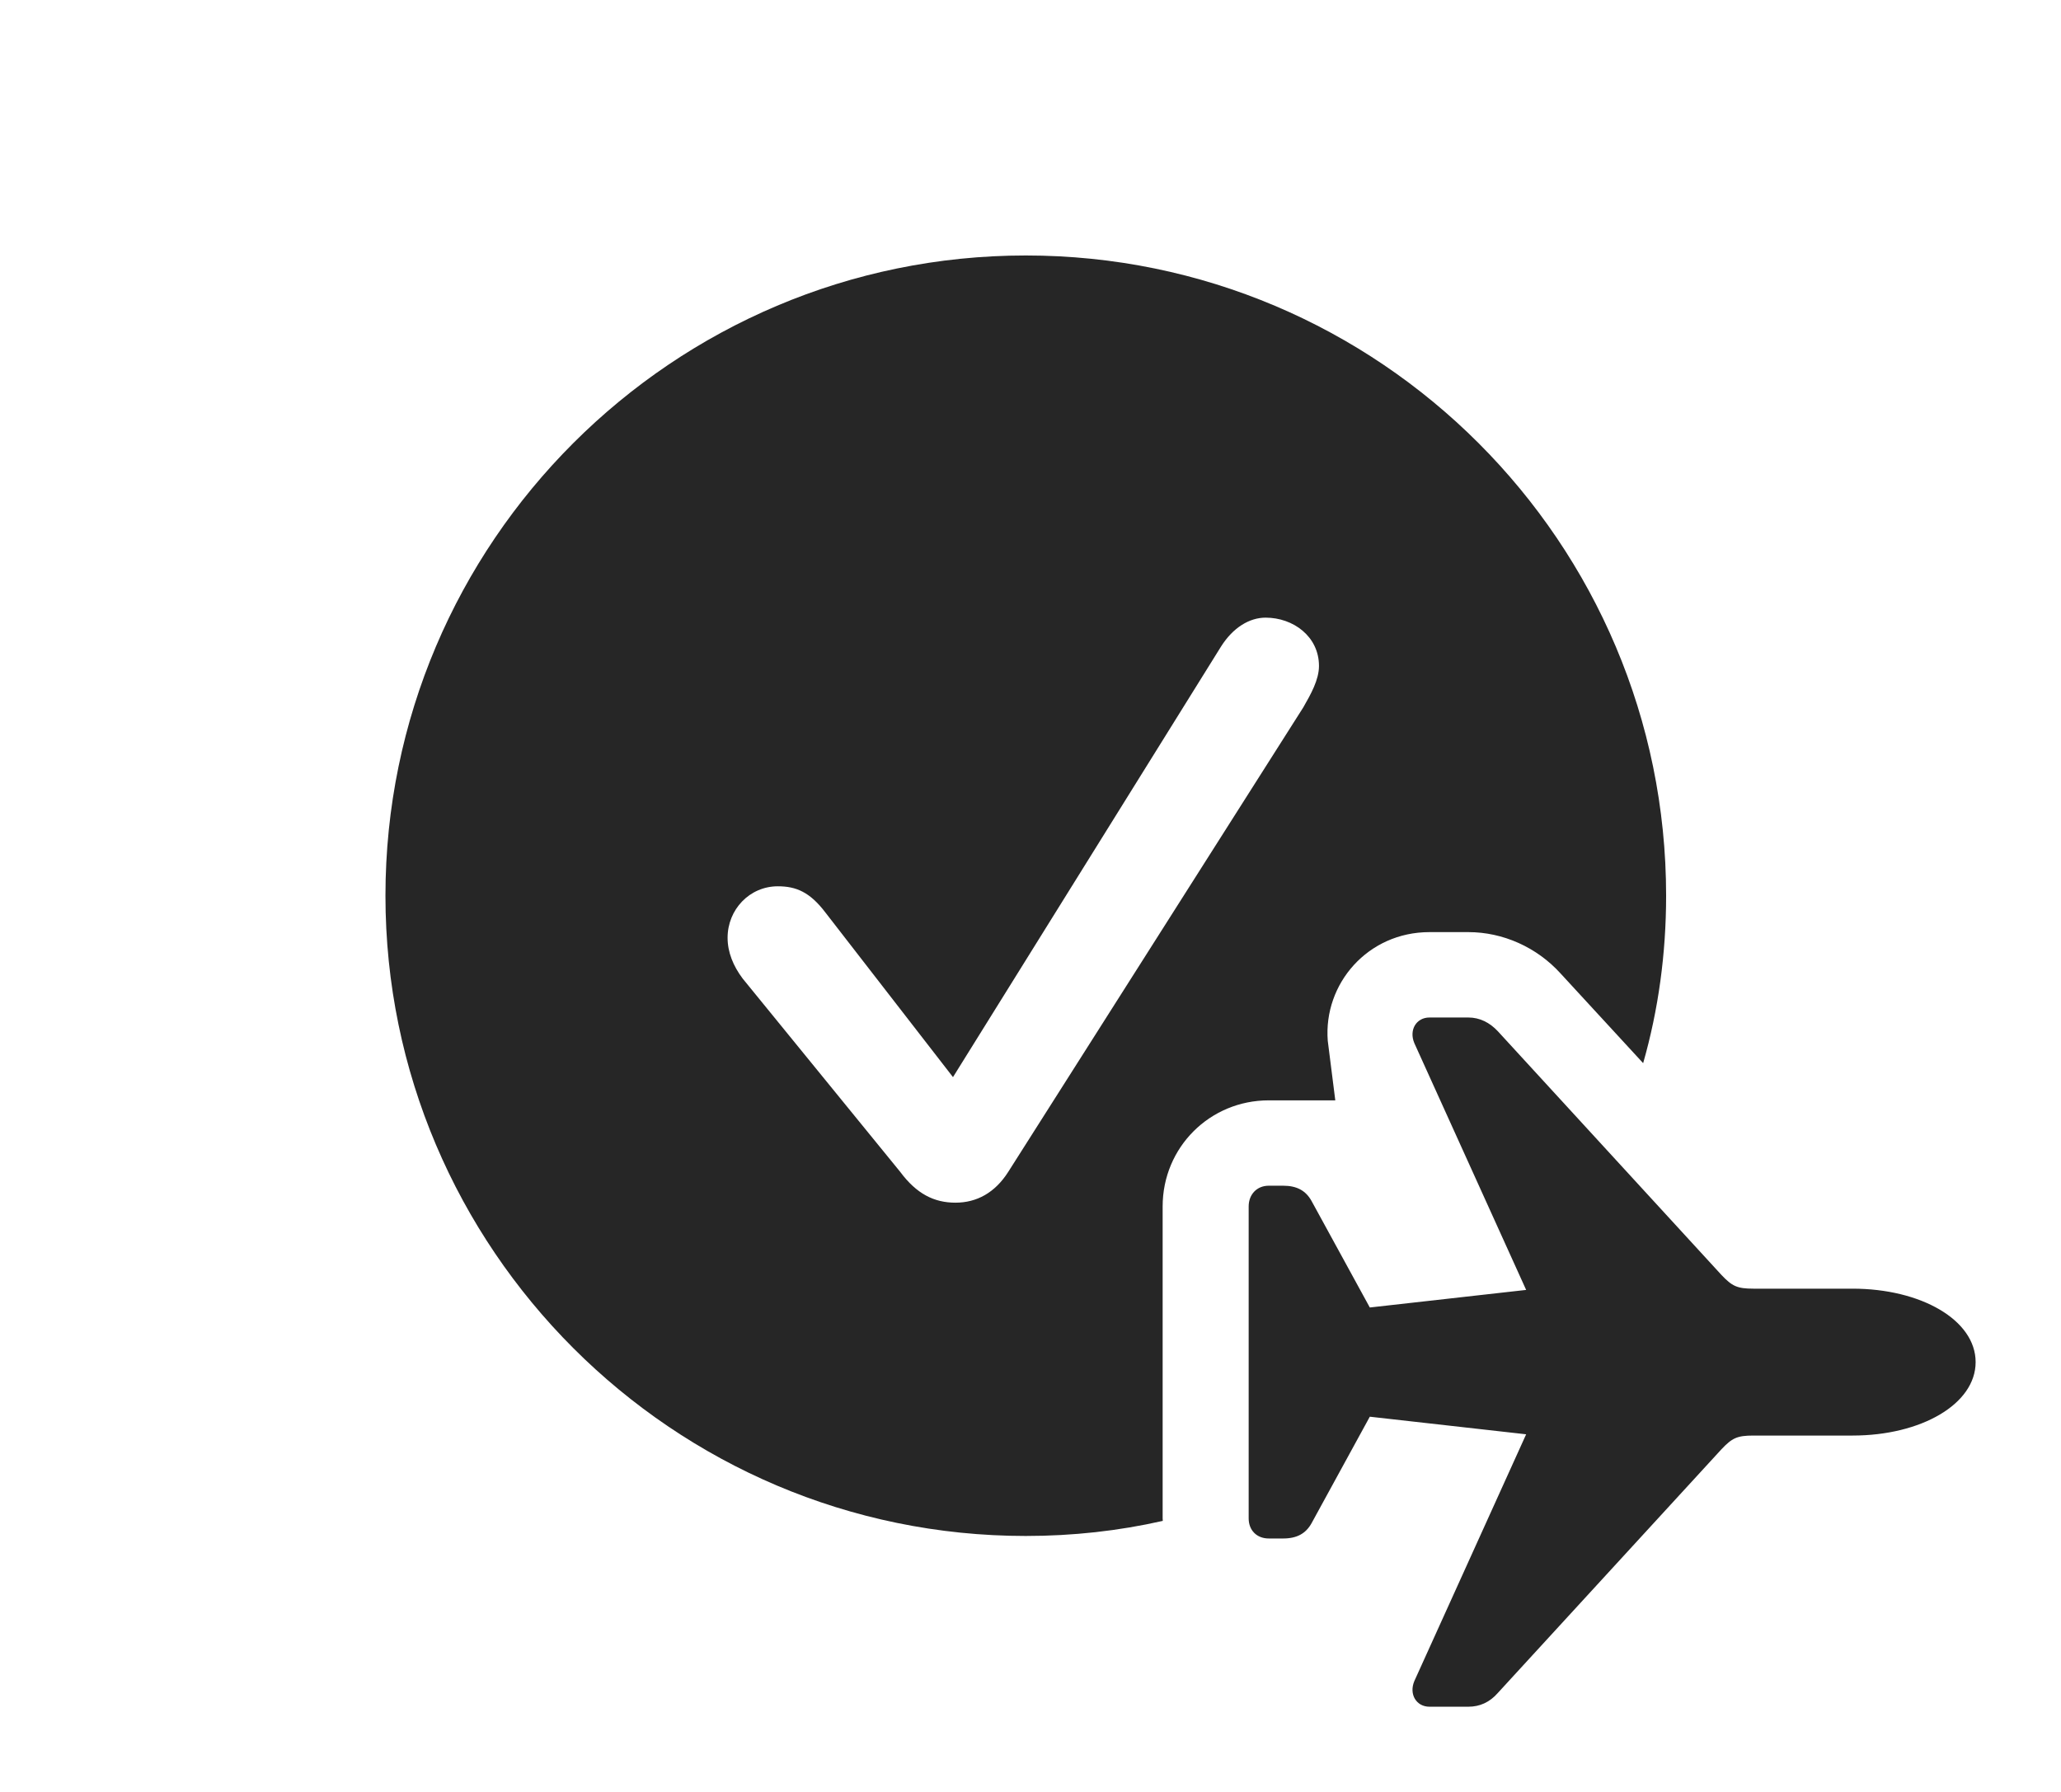 <?xml version="1.0" encoding="UTF-8"?>
<!--Generator: Apple Native CoreSVG 329.6-->
<!DOCTYPE svg
PUBLIC "-//W3C//DTD SVG 1.1//EN"
       "http://www.w3.org/Graphics/SVG/1.1/DTD/svg11.dtd">
<svg version="1.1" xmlns="http://www.w3.org/2000/svg" xmlns:xlink="http://www.w3.org/1999/xlink" viewBox="0 0 72.136 62.732">
 <g>
  <rect height="62.732" opacity="0" width="72.136" x="0" y="0"/>
  <path d="M58.315 31.355C58.315 33.385 58.044 35.354 57.511 37.216L54.624 34.08C53.789 33.157 52.602 32.629 51.394 32.629L50.032 32.629C47.878 32.629 46.318 34.431 46.472 36.431L46.736 38.518L44.407 38.518C42.341 38.518 40.693 40.166 40.693 42.231L40.693 53.152C40.693 53.181 40.694 53.21 40.698 53.239C39.156 53.589 37.55 53.767 35.903 53.767C23.555 53.767 13.491 43.704 13.491 31.355C13.491 18.984 23.555 8.943 35.903 8.943C48.274 8.943 58.315 18.984 58.315 31.355ZM42.737 22.632L33.355 37.705L28.894 31.948C28.345 31.223 27.861 31.025 27.224 31.025C26.235 31.025 25.466 31.838 25.466 32.827C25.466 33.333 25.664 33.816 25.994 34.255L31.509 41.023C32.08 41.792 32.695 42.1 33.442 42.1C34.19 42.1 34.827 41.748 35.288 41.023L45.615 24.763C45.879 24.302 46.165 23.796 46.165 23.313C46.165 22.28 45.264 21.621 44.297 21.621C43.726 21.621 43.154 21.973 42.737 22.632Z" fill="black" fill-opacity="0.85"/>
  <path d="M50.032 59.744L51.394 59.744C51.79 59.744 52.141 59.59 52.427 59.26L60.249 50.735C60.623 50.339 60.798 50.252 61.37 50.252L64.841 50.252C67.236 50.252 69.148 49.153 69.148 47.681C69.148 46.209 67.236 45.11 64.841 45.11L61.37 45.11C60.798 45.11 60.623 45.022 60.249 44.627L52.427 36.101C52.141 35.794 51.79 35.618 51.394 35.618L50.032 35.618C49.57 35.618 49.307 36.057 49.504 36.519L53.416 45.154L47.944 45.769L45.901 42.034C45.703 41.682 45.395 41.506 44.912 41.506L44.407 41.506C43.989 41.506 43.704 41.814 43.704 42.231L43.704 53.152C43.704 53.569 43.989 53.855 44.407 53.855L44.912 53.855C45.395 53.855 45.703 53.679 45.901 53.328L47.944 49.592L53.416 50.208L49.504 58.843C49.307 59.304 49.57 59.744 50.032 59.744Z" fill="black" fill-opacity="0.85"/>
 </g>
</svg>
